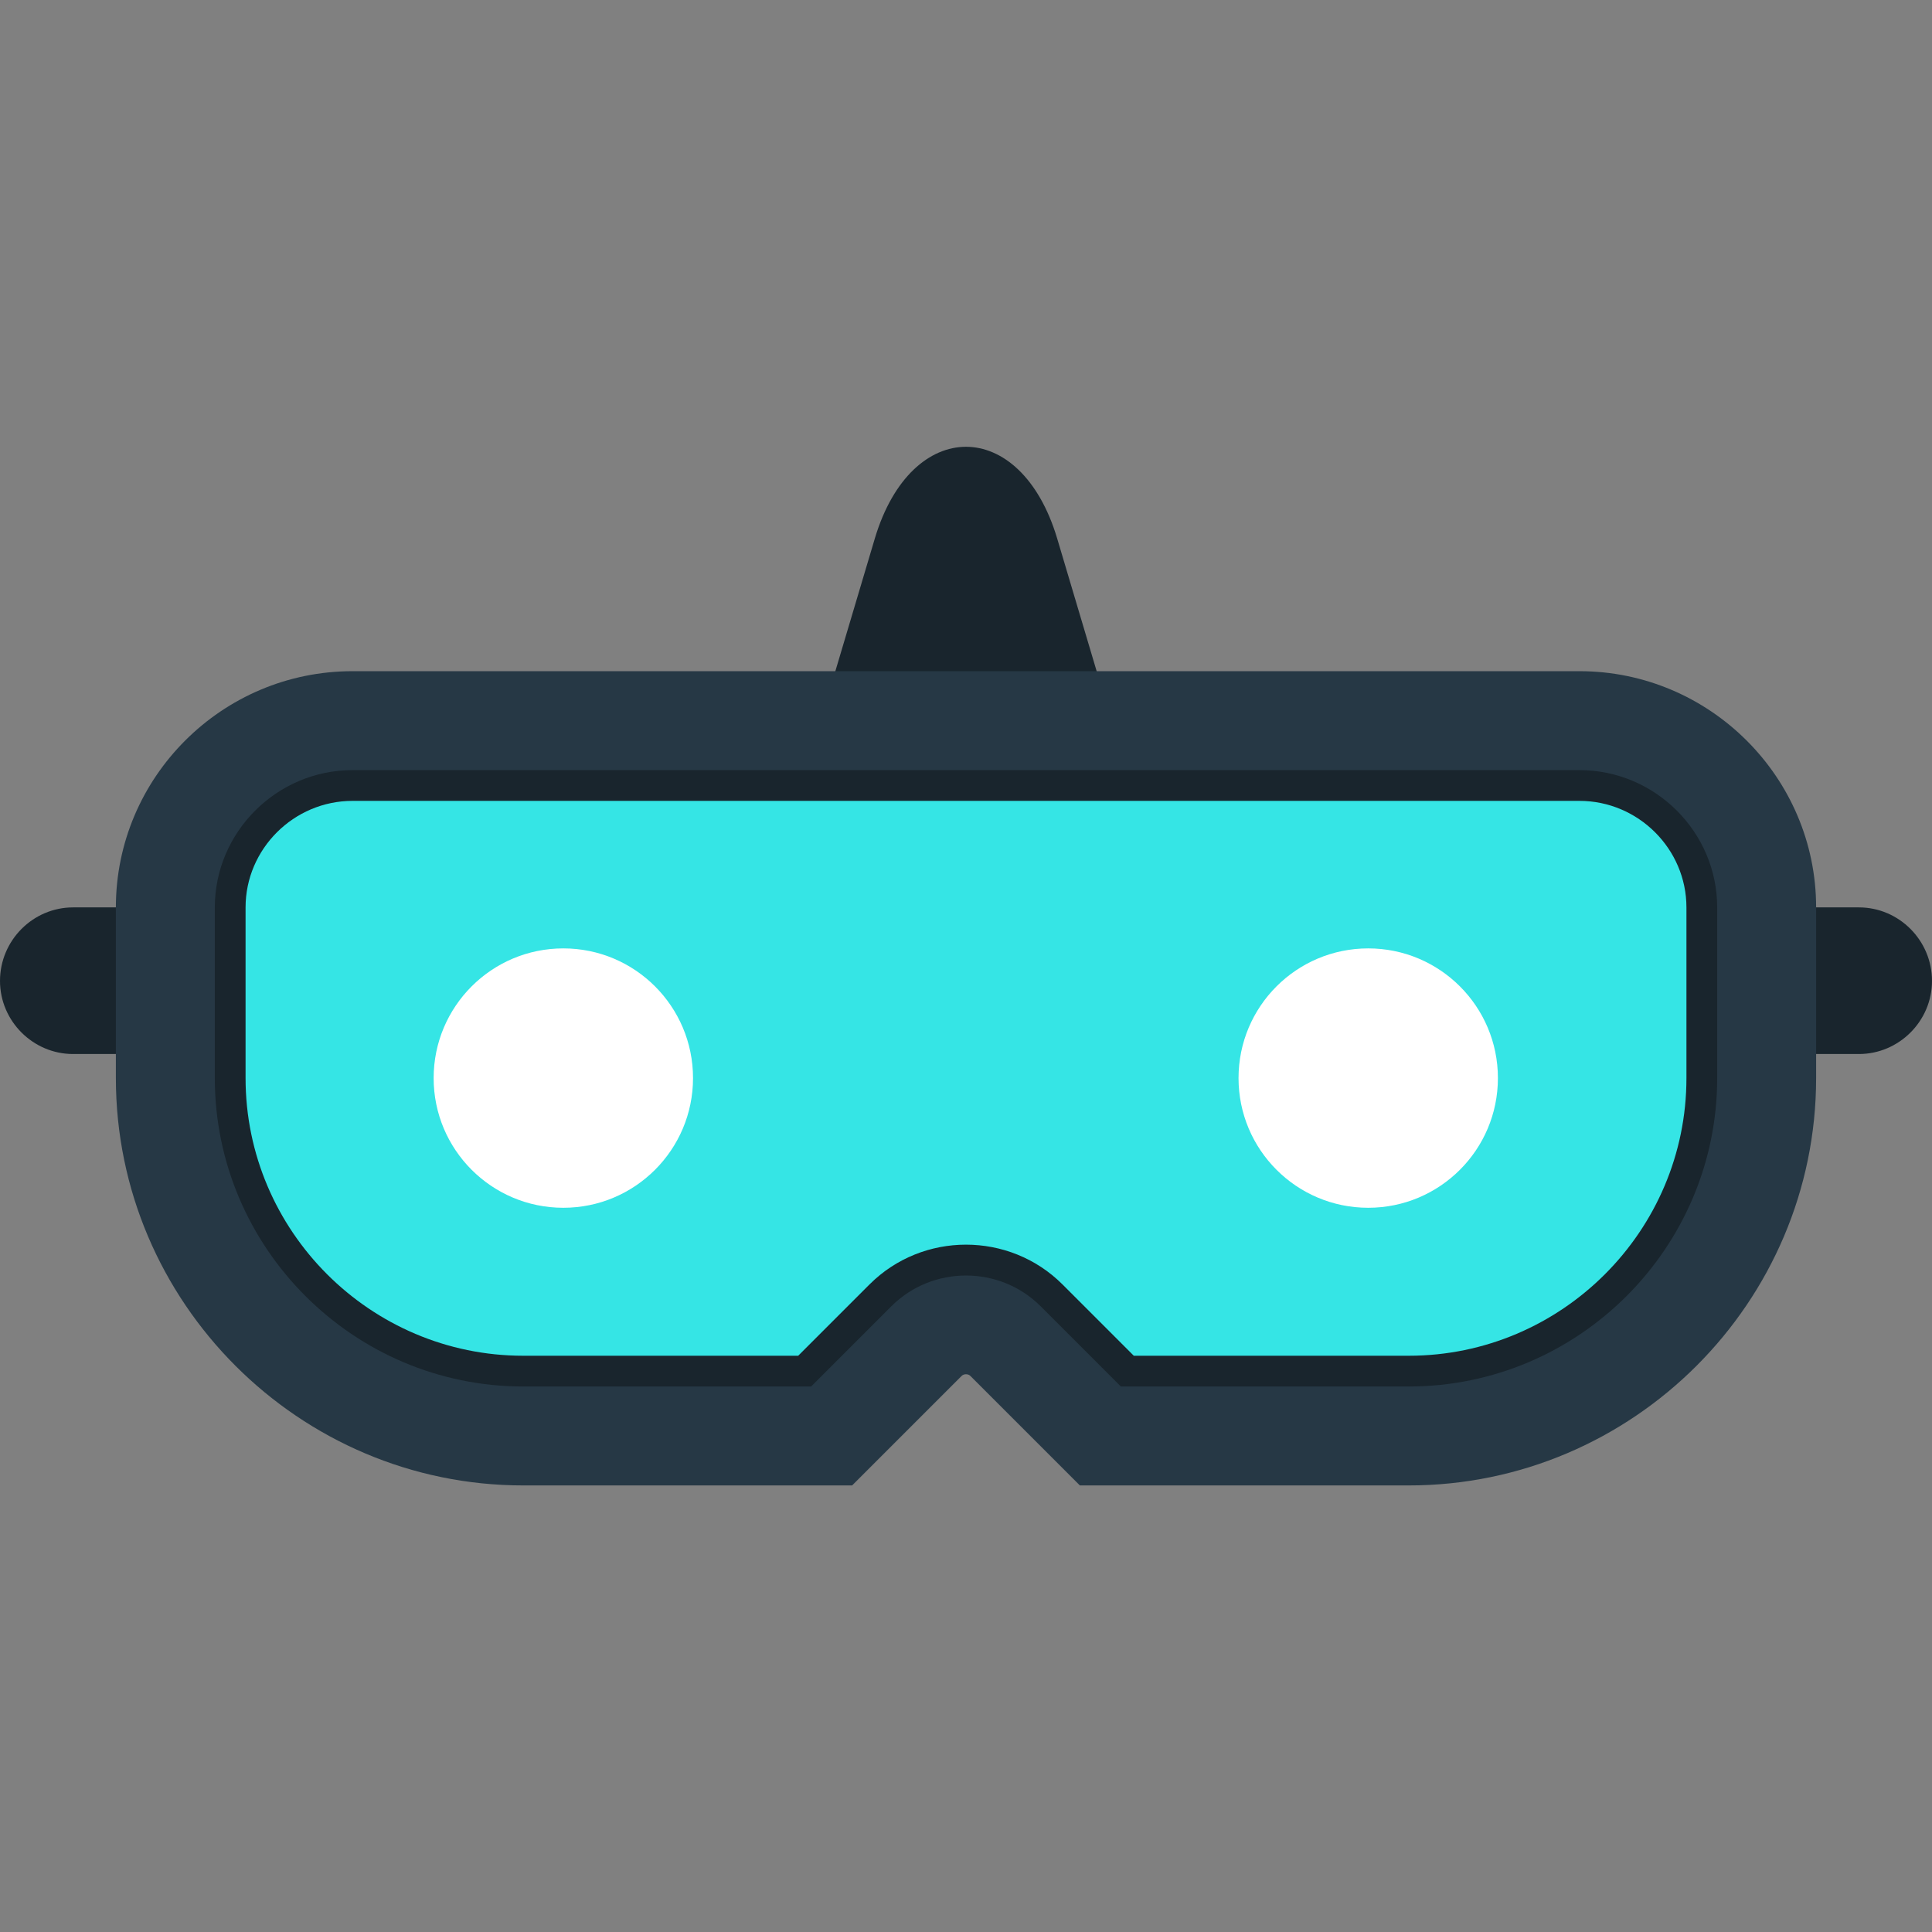 <svg xmlns="http://www.w3.org/2000/svg" width="163.839" height="163.839" fill-rule="evenodd" clip-rule="evenodd" image-rendering="optimizeQuality" shape-rendering="geometricPrecision" text-rendering="geometricPrecision" viewBox="0 0 4335 4335" id="metaverse"><rect x="0" y="0" width="4335" height="4335" fill="#808080" stroke="none"/><path fill="#19252d" d="M2372 1208l97 326-603 0 97-326c82-274 327-274 409 0zM362 2036l-198 0c-90 0-164 74-164 165l0 0c0 90 74 164 164 164l198 0 0-329zM3972 2036l199 0c90 0 164 74 164 165l0 0c0 90-74 164-164 164l-199 0 0-329z"></path><path fill="#263845" d="M791 1506l2753 0c292,0 531,238 531,530l0 383c0,503 -411,914 -914,914l-738 0 -245 -245c-5,-6 -16,-6 -21,0l-245 245 -738 0c-503,0 -914,-411 -914,-914l0 -383c0,-292 238,-530 531,-530z"></path><path fill="#19252d" d="M791 1728l2753 0c170,0 309,139 309,308l0 383c0,381 -311,692 -692,692l-646 0 -180 -180c-92,-92 -243,-92 -335,0l-180 180 -646 0c-381,0 -692,-311 -692,-692l0 -383c0,-169 139,-308 309,-308z"></path><path fill="#35e5e5" d="M791 1797l2753 0c132,0 240,108 240,239l0 383c0,343 -280,623 -623,623l-617 0 -160 -160c-119,-119 -314,-119 -433,0l-160 160 -617 0c-343,0 -623,-280 -623,-623l0 -383c0,-131 108,-239 240,-239z"></path><circle cx="1264" cy="2419" r="291" fill="#fff"></circle><circle cx="3070" cy="2419" r="291" fill="#fff"></circle></svg>